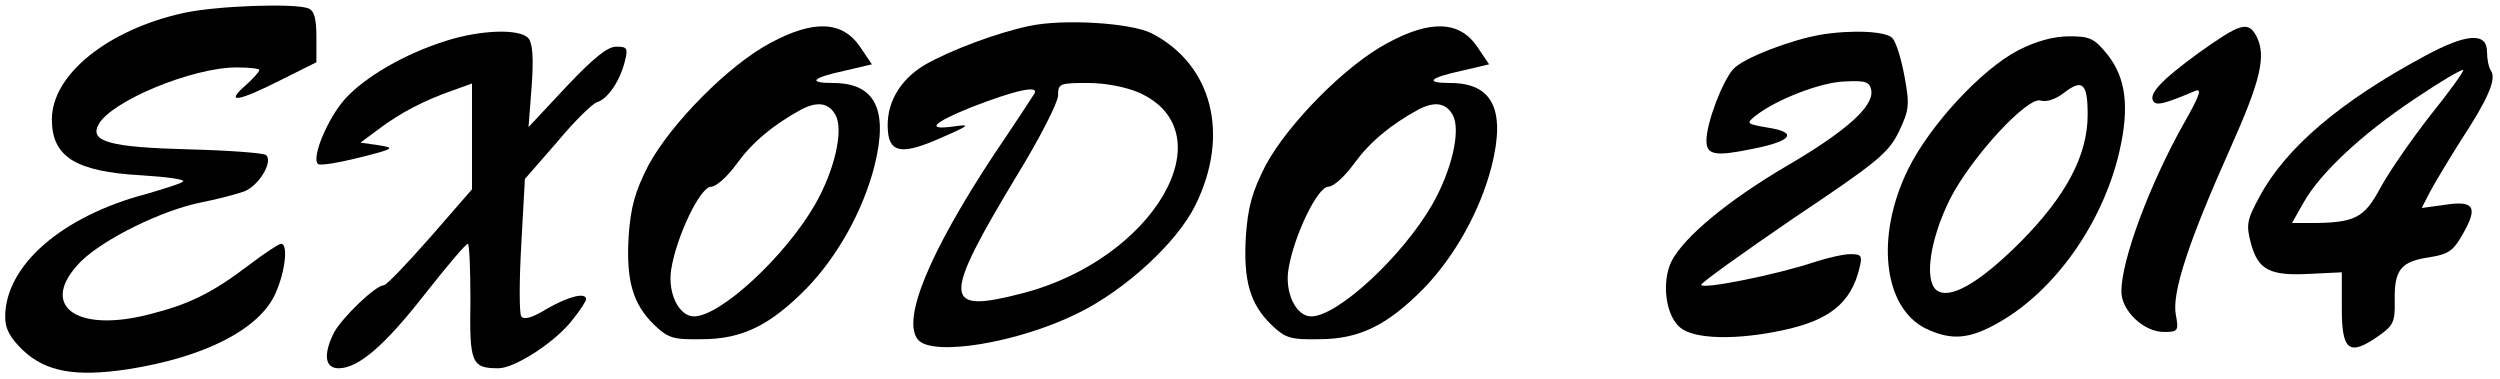 <?xml version="1.0" standalone="no"?>
<!DOCTYPE svg PUBLIC "-//W3C//DTD SVG 20010904//EN"
 "http://www.w3.org/TR/2001/REC-SVG-20010904/DTD/svg10.dtd">
<svg version="1.0" xmlns="http://www.w3.org/2000/svg"
 width="482pt" height="73pt" viewBox="0 0 482 73"
 preserveAspectRatio="xMidYMid meet">

<g transform="translate(0,73) scale(0.1,-0.1)"
fill="#000000" stroke="none">
<path d="M354 705 c-146 -32 -254 -119 -254 -205 0 -72 45 -101 173 -108 48
-3 85 -8 80 -12 -4 -4 -37 -14 -71 -24 -163 -43 -272 -138 -272 -237 0 -23 9
-40 35 -65 44 -41 101 -51 201 -36 148 23 254 77 285 146 19 42 25 96 11 96
-4 0 -32 -18 -62 -41 -71 -54 -116 -76 -192 -95 -143 -37 -215 18 -132 102 45
44 157 99 233 114 31 6 68 16 82 21 28 11 56 57 42 70 -4 4 -71 9 -148 11
-154 4 -193 15 -175 48 24 45 181 110 266 110 24 0 44 -2 44 -5 0 -3 -12 -17
-27 -30 -40 -35 -14 -31 67 10 l70 35 0 49 c0 35 -4 51 -16 55 -27 10 -176 5
-240 -9z"/>
<path d="M1985 680 c-63 -13 -153 -47 -202 -75 -50 -30 -76 -77 -71 -129 4
-42 30 -44 104 -11 55 24 56 26 21 21 -52 -7 -39 7 35 37 85 33 133 44 122 26
-5 -8 -39 -60 -77 -116 -126 -191 -179 -320 -147 -358 28 -33 193 -6 308 51
92 45 192 137 227 209 67 136 32 271 -85 331 -40 20 -170 28 -235 14z m212
-129 c169 -77 28 -320 -224 -386 -157 -41 -158 -15 -11 229 43 70 78 139 78
152 0 23 3 24 58 24 34 0 74 -8 99 -19z"/>
<path d="M1485 647 c-81 -43 -192 -156 -235 -236 -26 -51 -34 -80 -38 -137 -5
-85 8 -130 49 -170 27 -26 37 -29 92 -28 78 0 132 27 202 98 60 62 109 150
131 236 27 108 2 160 -80 160 -50 0 -41 10 24 24 l51 12 -23 34 c-34 50 -90
52 -173 7z m126 -139 c16 -29 -2 -107 -40 -173 -57 -99 -182 -215 -233 -215
-29 0 -51 45 -44 90 10 64 56 160 77 160 10 0 32 20 50 45 29 40 69 74 124
104 31 16 53 13 66 -11z"/>
<path d="M2675 647 c-81 -43 -192 -156 -235 -236 -26 -51 -34 -80 -38 -137 -5
-85 8 -130 49 -170 27 -26 37 -29 92 -28 78 0 132 27 202 98 60 62 109 150
131 236 27 108 2 160 -80 160 -50 0 -41 10 24 24 l51 12 -23 34 c-34 50 -90
52 -173 7z m126 -139 c16 -29 -2 -107 -40 -173 -57 -99 -182 -215 -233 -215
-29 0 -51 45 -44 90 10 64 56 160 77 160 10 0 32 20 50 45 29 40 69 74 124
104 31 16 53 13 66 -11z"/>
<path d="M4239 628 c-74 -54 -99 -81 -86 -95 7 -6 21 -3 80 22 13 5 7 -11 -22
-62 -66 -117 -121 -264 -121 -325 0 -37 43 -78 82 -78 27 0 29 2 23 33 -8 42
24 140 105 321 59 132 70 179 50 217 -16 29 -31 24 -111 -33z"/>
<path d="M859 651 c-79 -25 -155 -69 -194 -112 -33 -37 -65 -113 -52 -125 3
-4 39 2 79 12 68 17 71 19 38 24 l-35 5 35 26 c41 31 87 55 141 74 l39 14 0
-102 0 -102 -81 -93 c-44 -50 -84 -92 -89 -92 -16 0 -80 -62 -96 -91 -21 -42
-18 -69 9 -69 38 0 89 44 167 144 41 52 78 96 82 96 3 0 5 -50 5 -110 -2 -120
2 -130 54 -130 32 0 112 52 144 95 14 17 25 35 25 38 0 14 -33 6 -75 -18 -29
-18 -45 -22 -50 -15 -4 6 -4 68 0 138 l7 127 62 71 c33 40 68 74 77 77 21 6
45 42 54 80 6 24 4 27 -16 27 -17 1 -45 -22 -97 -77 l-73 -78 6 78 c4 54 2 83
-6 93 -16 19 -91 17 -160 -5z"/>
<path d="M3510 663 c-58 -10 -149 -45 -168 -66 -21 -23 -52 -104 -52 -138 0
-28 17 -31 89 -16 77 15 88 32 29 41 -41 7 -42 8 -23 23 41 32 127 65 173 66
40 2 47 -1 50 -18 4 -31 -50 -79 -165 -146 -112 -66 -195 -135 -220 -182 -20
-40 -12 -106 17 -129 27 -22 107 -24 196 -5 91 19 133 53 149 120 6 24 4 27
-17 27 -14 0 -44 -7 -69 -15 -71 -24 -219 -54 -219 -44 0 4 81 62 179 129 160
107 182 125 202 166 20 42 21 52 11 106 -6 33 -16 66 -23 74 -11 14 -79 17
-139 7z"/>
<path d="M3891 633 c-71 -37 -170 -144 -212 -229 -64 -130 -48 -268 35 -308
49 -23 84 -20 141 13 108 62 199 191 231 328 20 86 13 143 -23 188 -25 31 -34
35 -73 35 -30 0 -64 -9 -99 -27z m134 -124 c0 -79 -42 -157 -129 -245 -81 -81
-138 -113 -163 -93 -23 20 -12 97 26 174 40 80 151 201 176 191 10 -3 27 2 43
14 37 29 47 20 47 -41z"/>
<path d="M4675 622 c-162 -87 -267 -176 -318 -270 -25 -46 -27 -55 -17 -92 14
-51 37 -62 113 -58 l62 3 0 -70 c0 -81 14 -92 69 -54 30 21 34 27 33 70 -1 59
12 75 67 83 37 6 46 12 65 46 29 51 21 64 -36 55 l-44 -6 16 31 c9 17 36 62
60 100 52 79 68 117 58 133 -5 7 -8 23 -8 37 0 38 -39 36 -120 -8z m11 -114
c-36 -46 -79 -108 -96 -139 -32 -60 -49 -69 -138 -69 l-33 0 22 39 c32 57 112
132 214 200 49 33 91 58 94 56 2 -2 -26 -41 -63 -87z"/>
</g>
</svg>
